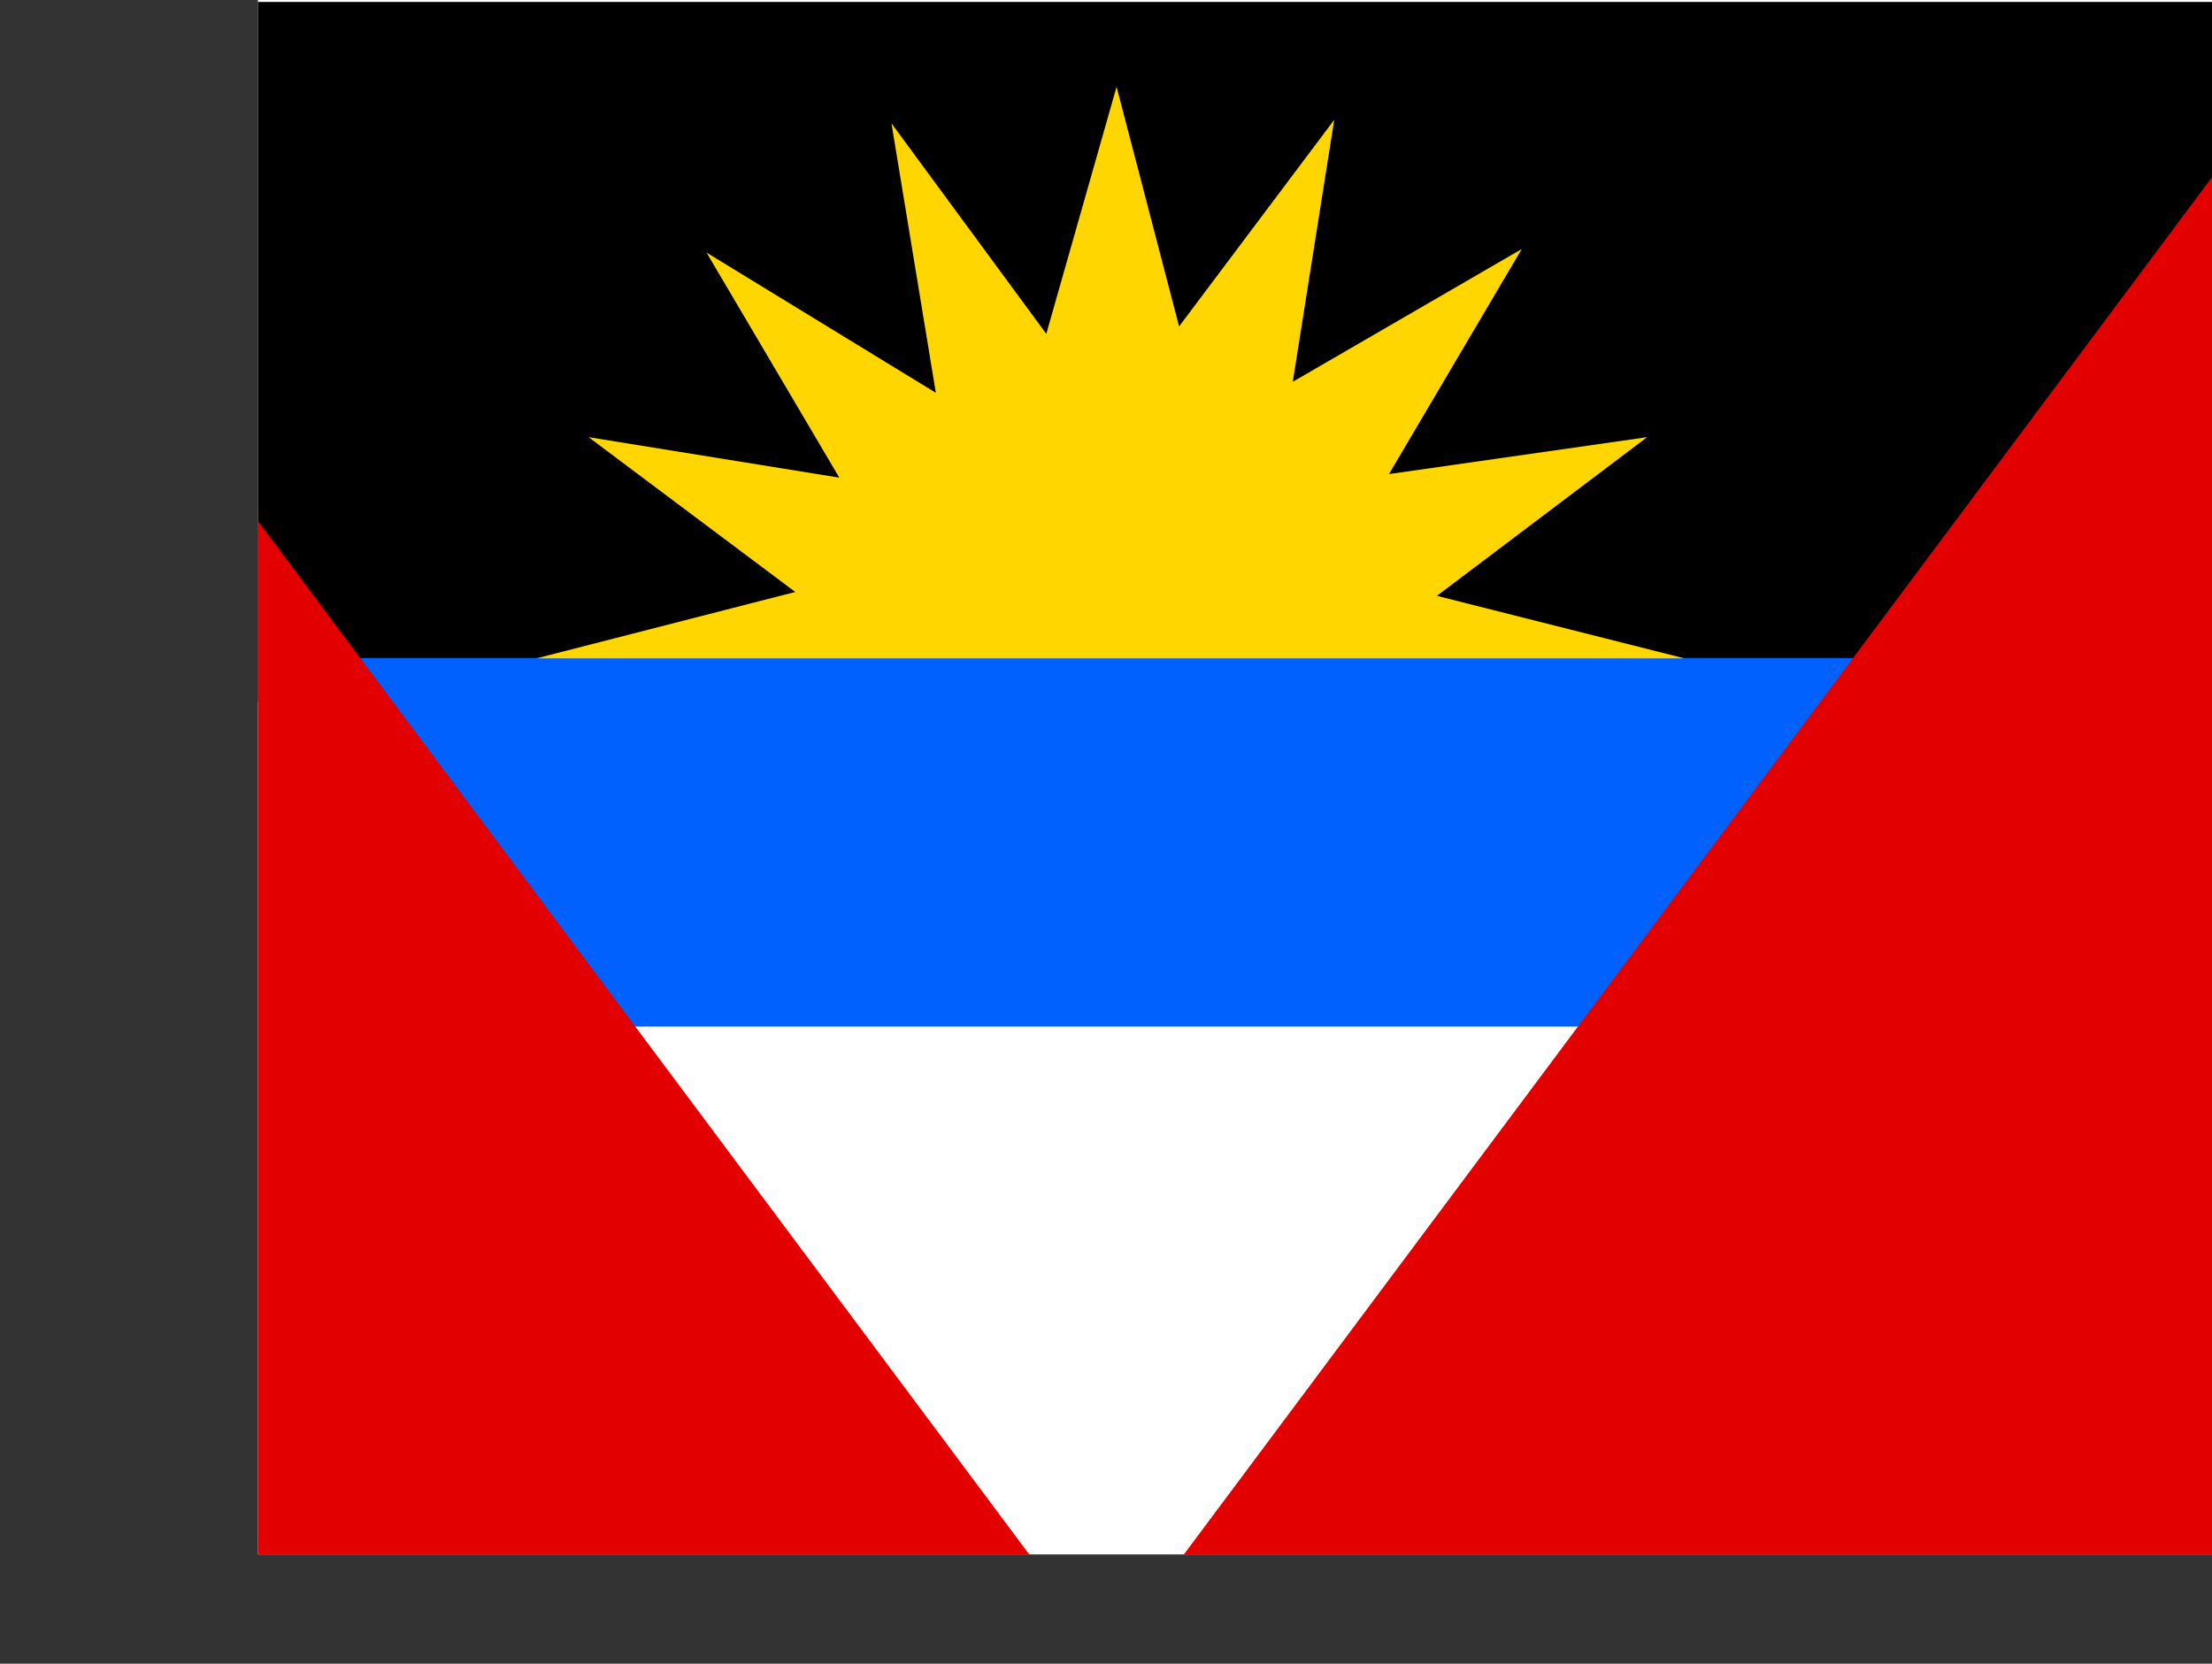 <?xml version="1.0" encoding="utf-8"?>
<!-- Generator: Adobe Illustrator 26.3.1, SVG Export Plug-In . SVG Version: 6.00 Build 0)  -->
<svg version="1.1" id="flag-icons-ag" xmlns="http://www.w3.org/2000/svg" xmlns:xlink="http://www.w3.org/1999/xlink" x="0px"
	 y="0px" viewBox="0 0 640.6 481.9" style="enable-background:new 0 0 640.6 481.9;" xml:space="preserve">
<rect x="0" y="0" width="640.6" height="481.9" fill="#333333" stroke="none"/>
<style type="text/css">
	.st0{clip-path:url(#SVGID_00000137102726909334740280000008131171175650543245_);}
	.st1{fill-rule:evenodd;clip-rule:evenodd;fill:#FFFFFF;}
	.st2{fill-rule:evenodd;clip-rule:evenodd;}
	.st3{fill-rule:evenodd;clip-rule:evenodd;fill:#0061FF;}
	.st4{fill-rule:evenodd;clip-rule:evenodd;fill:#E20000;}
	.st5{fill-rule:evenodd;clip-rule:evenodd;fill:#FFD600;}
</style>
<g>
	<defs>
		<rect id="SVGID_1_" x="0" y="0" width="640" height="480"/>
	</defs>
	<clipPath id="SVGID_00000094619877152361027990000002406790050324394416_">
		<use xlink:href="#SVGID_1_"  style="overflow:visible;"/>
	</clipPath>
	<g transform="translate(74.7) scale(.938)" style="clip-path:url(#SVGID_00000094619877152361027990000002406790050324394416_);">
		<path class="st1" d="M-120,0h763.3v511.5H-120V0z"/>
		<path class="st2" d="M-118.3,0.6h760.9v216.1h-761L-118.3,0.6z"/>
		<path class="st3" d="M21.3,203.2h505V317h-505L21.3,203.2z"/>
		<path class="st4" d="M642.8,1.8V512H262L642.8,1.8L642.8,1.8z M-118.7,1.8V512H262L-118.7,1.8L-118.7,1.8z"/>
		<path class="st5" d="M440.4,203.3L364,184l64.9-49l-79.7,11.4l41-69.5l-70.7,41L332.3,37l-47.9,63.8l-19.3-74l-21.7,76.3l-47.8-65
			l13.7,83.2L138.5,78l41,69.5L102.1,135l63.8,47.8L86,203.3h354.3H440.4z"/>
	</g>
</g>
</svg>
